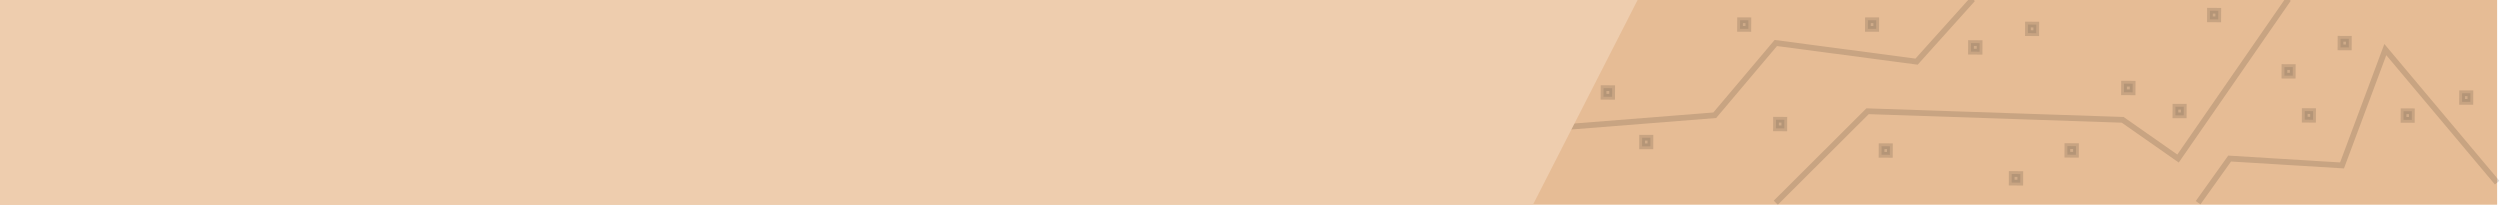 <?xml version="1.0" encoding="utf-8"?>
<!DOCTYPE svg PUBLIC "-//W3C//DTD SVG 1.1//EN" "http://www.w3.org/Graphics/SVG/1.1/DTD/svg11.dtd">
<svg version="1.1" id="Calque_1" xmlns="http://www.w3.org/2000/svg" xmlns:xlink="http://www.w3.org/1999/xlink" x="0px" y="0px"
	 width="872px" height="72px" viewBox="0 0 872 72" style="enable-background:new 0 0 872 72;" xml:space="preserve">
<style type="text/css"><![CDATA[
	.st0{fill:#E6BC95;} .st1{fill:#EECDAE;} .st2{opacity:0.13;fill:none;stroke:#000000;stroke-width:0.75;enable-background:new;}
	.st3{opacity:0.13;fill:none;stroke:#000000;stroke-width:2;enable-background:new;} .st4{opacity:0.13;fill:#3D3D3C;stroke:#000000;stroke-width:2;enable-background:new;}
]]></style>
<rect x="-1" y="-0.6" class="st0" width="872" height="72"/>
<rect x="816.4" y="13.6" transform="matrix(-1 -4.651204e-03 4.651204e-03 -1 1635.599 33.934)" class="st4" width="2.9" height="3"/>
<rect x="803.8" y="38.7" transform="matrix(-1 -4.651204e-03 4.651204e-03 -1 1610.402 84.196)" class="st4" width="2.9" height="3"/>
<rect x="796.8" y="23.4" transform="matrix(-1 -4.651204e-03 4.651204e-03 -1 1596.393 53.503)" class="st4" width="2.9" height="3"/>
<rect x="858.8" y="32.6" transform="matrix(-1 -4.651204e-03 4.651204e-03 -1 1720.311 72.132)" class="st4" width="2.9" height="3"/>
<rect x="838.3" y="38.9" transform="matrix(-1 -5.313761e-03 5.313761e-03 -1 1679.337 85.174)" class="st4" width="2.9" height="3"/>
<rect x="721.1" y="51" transform="matrix(-1 -4.634276e-03 4.634276e-03 -1 1444.955 108.31)" class="st4" width="3" height="3"/>
<rect x="758.7" y="37.2" transform="matrix(-1 -4.651204e-03 4.651204e-03 -1 1520.208 80.965)" class="st4" width="2.9" height="3"/>
<rect x="741" y="29.3" transform="matrix(-1 -4.799737e-03 4.799737e-03 -1 1484.711 65.054)" class="st4" width="3" height="3"/>
<rect x="770.7" y="3.8" transform="matrix(-1 -4.485028e-03 4.485028e-03 -1 1544.404 14.014)" class="st4" width="2.9" height="3"/>
<rect x="687.5" y="15.1" transform="matrix(-1 -4.634276e-03 4.634276e-03 -1 1377.901 36.323)" class="st4" width="3" height="3"/>
<rect x="619.4" y="41.7" transform="matrix(-1 -4.651204e-03 4.651204e-03 -1 1241.566 89.358)" class="st4" width="2.9" height="3"/>
<rect x="606.8" y="7" transform="matrix(-1 -4.817141e-03 4.817141e-03 -1 1216.586 20.001)" class="st4" width="2.9" height="3"/>
<rect x="572.8" y="48" transform="matrix(-1 -4.651204e-03 4.651204e-03 -1 1148.236 101.711)" class="st4" width="2.9" height="3"/>
<rect x="559.4" y="30.7" transform="matrix(-1 -4.799737e-03 4.799737e-03 -1 1121.562 67.142)" class="st4" width="3" height="3"/>
<rect x="651.4" y="7" transform="matrix(-1 -4.817141e-03 4.817141e-03 -1 1305.786 20.215)" class="st4" width="2.9" height="3"/>
<rect x="701.7" y="60.7" transform="matrix(-1 -4.634276e-03 4.634276e-03 -1 1406.09 127.659)" class="st4" width="3" height="3"/>
<polyline class="st3" points="547.6,44.2 598.1,40.2 619.4,15 668.5,21.5 688.1,-0.3 "/>
<polyline class="st3" points="619.4,70.7 651.4,38.8 740.4,41.8 759.7,55.3 798.2,-0.3 "/>
<polyline class="st3" points="871,63.7 832,17.3 816.9,57.7 777.7,55.3 766.7,70.7 "/>
<polygon class="st1" points="571.5,-0.6 534.8,71.2 0,71.4 0,-0.6 "/>
<path class="st2" d="M728.7,1.1"/>
<rect x="656.2" y="51" transform="matrix(-1 -5.315430e-03 5.315430e-03 -1 1315.11 108.496)" class="st4" width="2.9" height="3"/>
<rect x="707.4" y="8.5" transform="matrix(-1 -4.483597e-03 4.483597e-03 -1 1417.601 23.248)" class="st4" width="2.9" height="3"/>
</svg>
